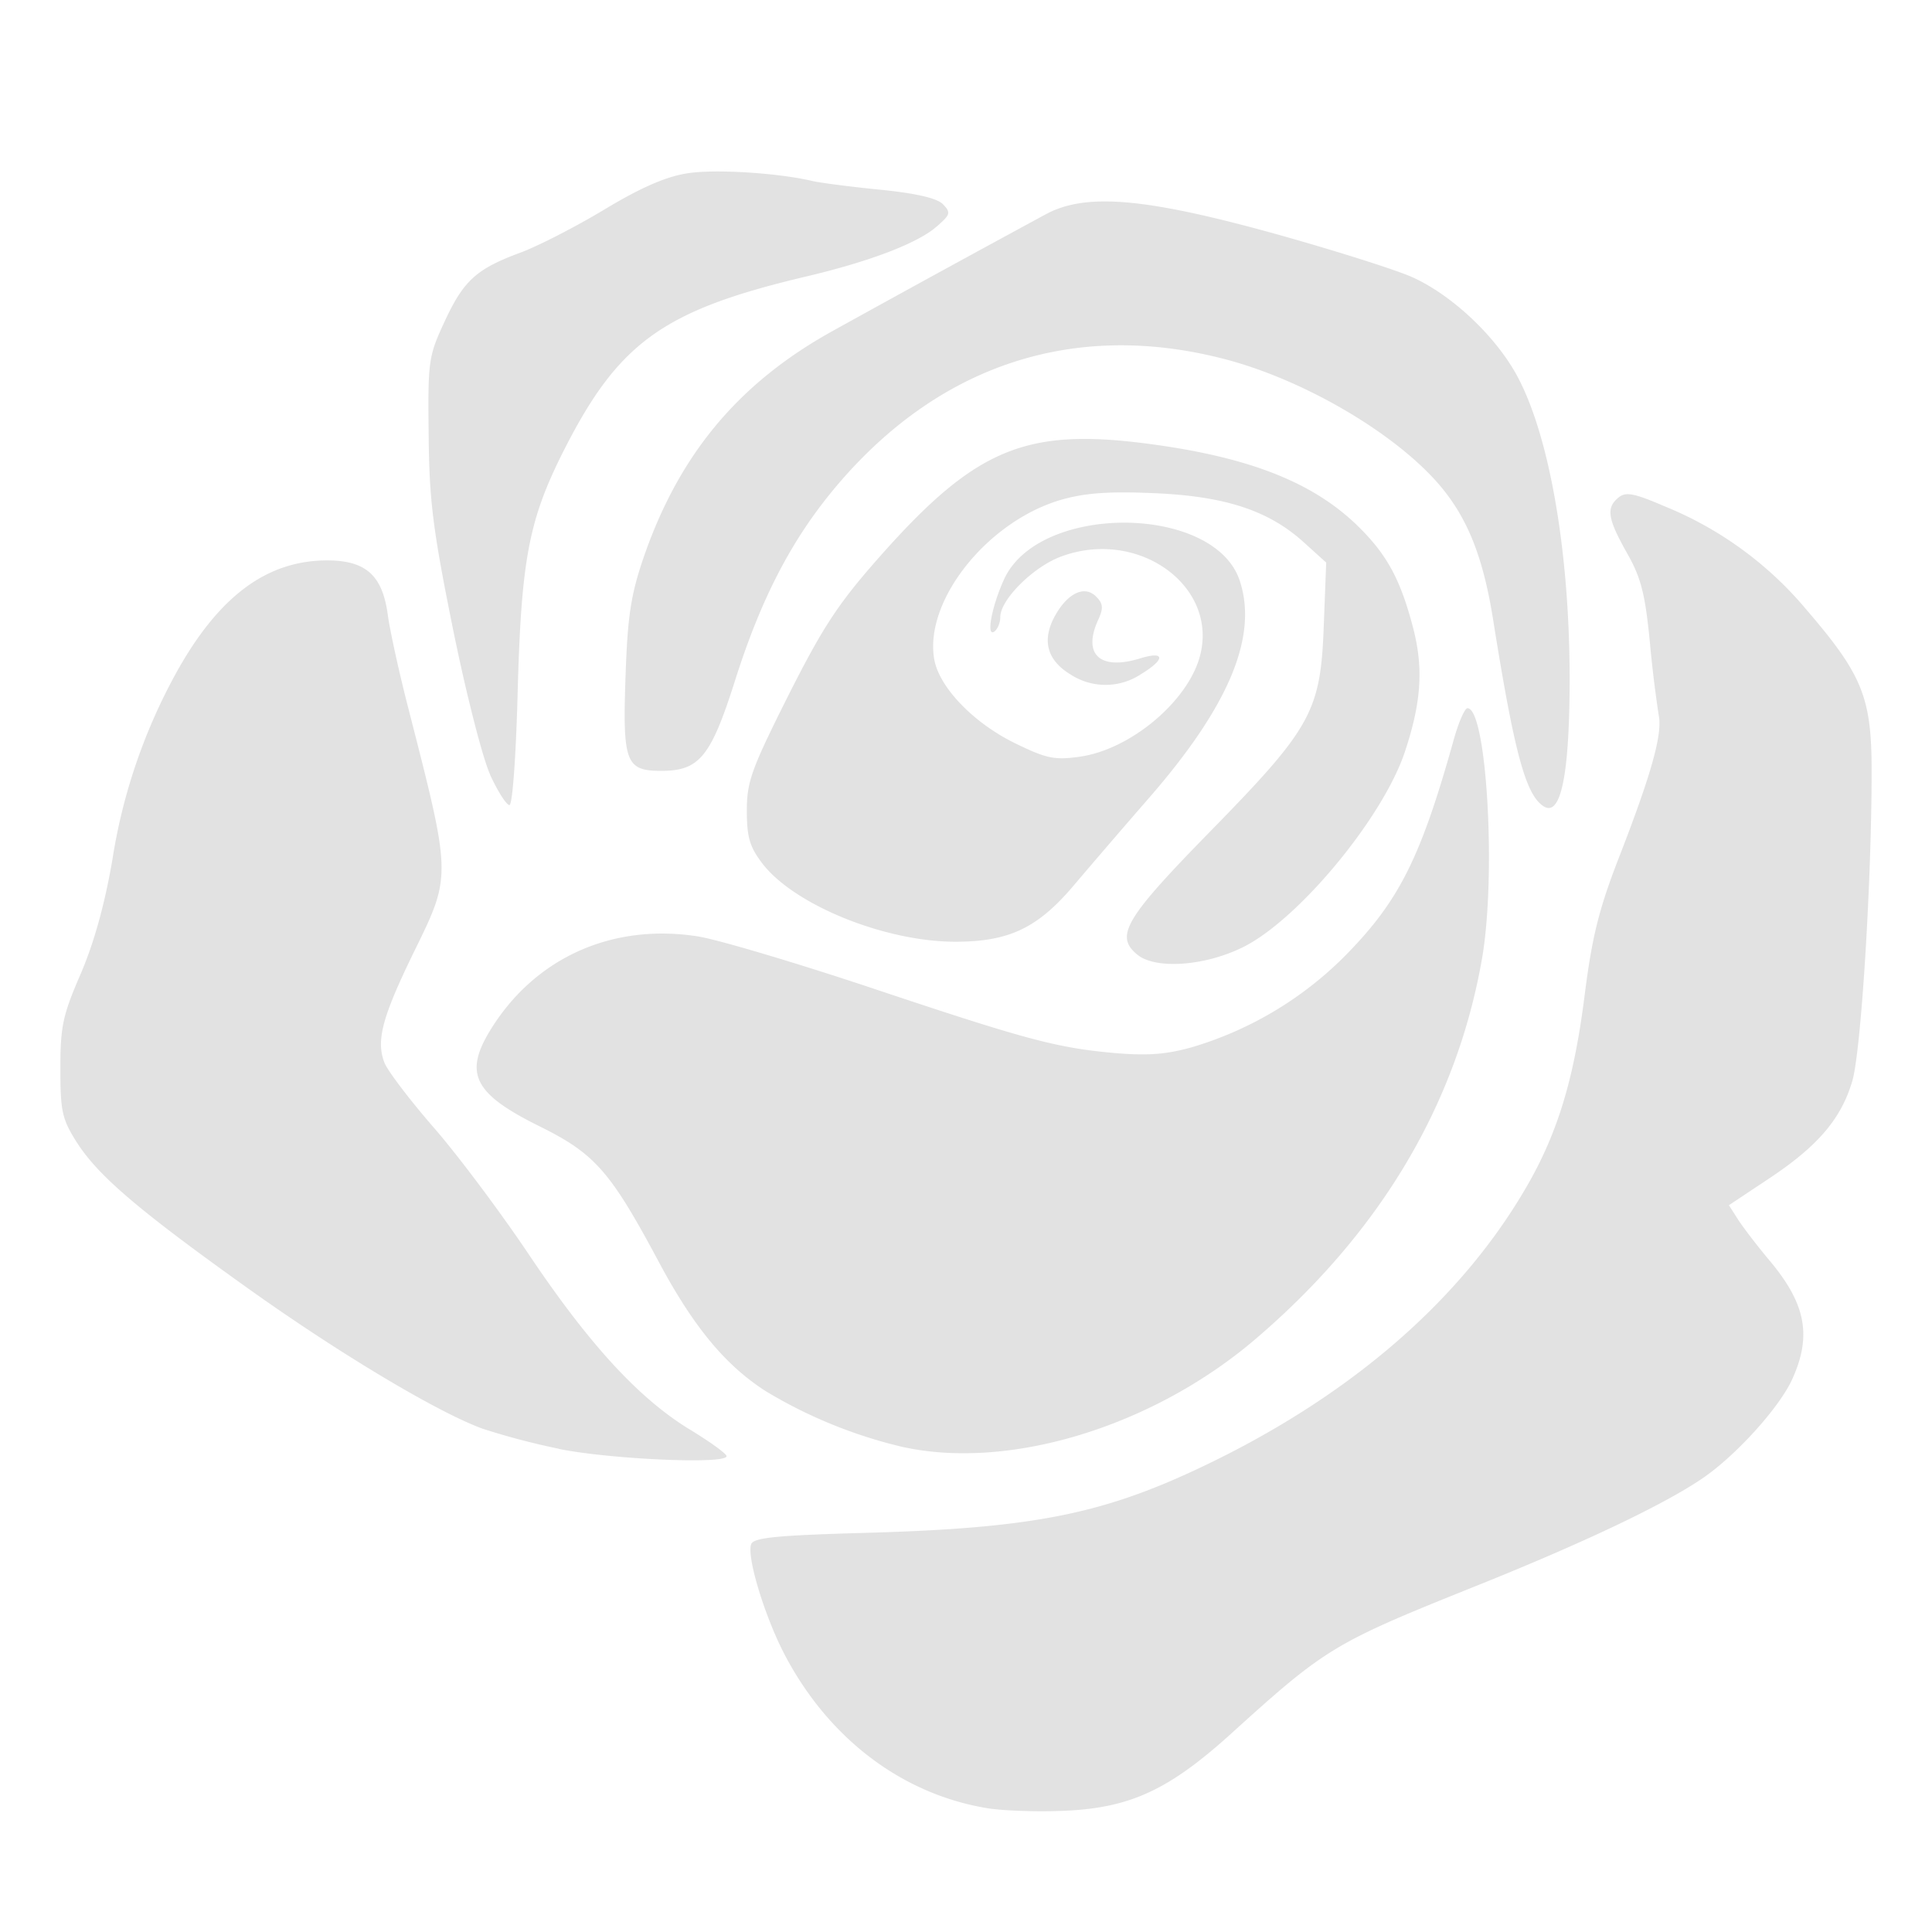 <svg xmlns="http://www.w3.org/2000/svg" width="16" height="16" version="1.1" id="svg5541"><defs id="defs5537"><style id="current-color-scheme" type="text/css"/></defs><path d="M8.166 14.973c-.696-.118-1.296-.571-1.66-1.255-.168-.315-.325-.826-.285-.93.021-.054.206-.073.962-.094 1.343-.038 1.926-.15 2.728-.526 1.219-.571 2.144-1.354 2.702-2.29.278-.464.42-.92.51-1.634.062-.487.118-.712.28-1.131.271-.696.366-1.032.334-1.188a10.365 10.365 0 0 1-.074-.612c-.039-.397-.073-.529-.19-.735-.16-.284-.173-.372-.07-.457.06-.05.127-.038.38.071a3 3 0 0 1 1.177.857c.465.541.54.728.54 1.337 0 .928-.088 2.329-.161 2.57-.093.312-.286.537-.69.805l-.331.22.08.125c.045.068.161.22.26.337.298.357.347.62.185.978-.106.234-.462.628-.738.818-.315.217-.985.536-1.88.895-1.18.473-1.242.51-2.03 1.224-.515.466-.836.614-1.377.638-.23.01-.523 0-.652-.023zm-3.538-2.975a5.951 5.951 0 0 1-.637-.168c-.377-.14-1.185-.623-1.944-1.165-.906-.647-1.235-.929-1.412-1.206C.514 9.267.5 9.204.5 8.849c0-.35.02-.442.167-.781.11-.255.2-.576.264-.95a4.71 4.71 0 0 1 .535-1.558c.35-.626.746-.918 1.242-.919.322 0 .46.123.504.454.017.126.093.474.17.772.359 1.402.358 1.379.045 2.019-.26.533-.314.731-.244.913.026.068.21.31.41.54.199.228.55.698.782 1.043.5.746.911 1.195 1.332 1.453.17.103.31.204.31.224.004.07-.968.026-1.39-.06zm2.83-.019a3.945 3.945 0 0 1-1.115-.457c-.336-.215-.6-.534-.888-1.073-.402-.752-.53-.896-.99-1.123-.55-.273-.63-.441-.388-.821.37-.582 1.004-.86 1.703-.75.169.027.806.217 1.417.42 1.3.435 1.552.503 2.036.546.274.023.426.011.637-.048a2.982 2.982 0 0 0 1.244-.732c.466-.465.646-.819.922-1.804.041-.15.094-.272.117-.272.16 0 .24 1.39.12 2.076-.21 1.202-.843 2.267-1.875 3.148-.854.73-2.053 1.094-2.94.89zM9.42 7.907c-.19-.155-.106-.298.607-1.026.837-.856.91-.99.936-1.701l.02-.521-.188-.17c-.291-.263-.654-.381-1.244-.405-.372-.016-.568-.001-.763.055-.615.179-1.14.843-1.05 1.326.043.229.323.52.662.687.265.13.331.144.54.115.419-.058.895-.455.997-.832.157-.586-.518-1.067-1.157-.823-.229.088-.496.356-.496.498 0 .05-.024.104-.052.122-.067.04-.015-.222.085-.438.292-.629 1.741-.617 1.95.015.152.46-.087 1.034-.745 1.792a79.15 79.15 0 0 0-.635.738c-.296.348-.534.46-.975.46-.585 0-1.337-.305-1.6-.65-.104-.137-.127-.217-.127-.436 0-.239.037-.342.342-.95.284-.564.412-.76.74-1.132.798-.907 1.212-1.086 2.21-.96.863.11 1.405.322 1.785.702.23.23.339.435.442.831.085.331.067.61-.068 1.018-.181.55-.89 1.404-1.35 1.626-.317.154-.716.18-.866.059zm3.363-1.23c-.148-.095-.242-.443-.417-1.541-.086-.543-.223-.874-.477-1.156-.383-.423-1.125-.849-1.766-1.011-1.228-.313-2.337.05-3.182 1.04-.375.44-.633.931-.853 1.625-.201.634-.296.75-.612.75-.295 0-.321-.07-.295-.797.017-.486.044-.662.148-.967.294-.855.785-1.445 1.563-1.877a211.77 211.77 0 0 1 1.77-.969c.333-.18.832-.135 1.933.172.48.135.98.293 1.109.353.33.152.688.492.864.821.27.506.435 1.483.431 2.543-.003.766-.075 1.105-.216 1.014zm-8.723-.26c-.064-.14-.201-.677-.31-1.215-.166-.821-.195-1.058-.2-1.6-.007-.611-.002-.65.13-.935.159-.344.264-.44.633-.576.147-.055.46-.216.696-.358.295-.178.506-.27.679-.297.23-.038.756-.004 1.04.063.065.015.317.048.561.072.299.03.47.07.52.12.067.07.063.086-.054.187-.158.137-.551.287-1.075.411-1.2.283-1.566.55-2.03 1.48-.273.55-.334.883-.363 1.967-.014.531-.043.931-.068.931-.025 0-.096-.112-.16-.25zm4.803-.833c-.188-.115-.234-.274-.135-.467.104-.2.25-.275.348-.178.06.06.064.096.018.196-.13.286.016.42.35.317.205-.063.209.007.007.13a.531.531 0 0 1-.588.002z" fill-opacity=".992" fill="currentColor" color="#e1e1e1" id="path5539"/></svg>